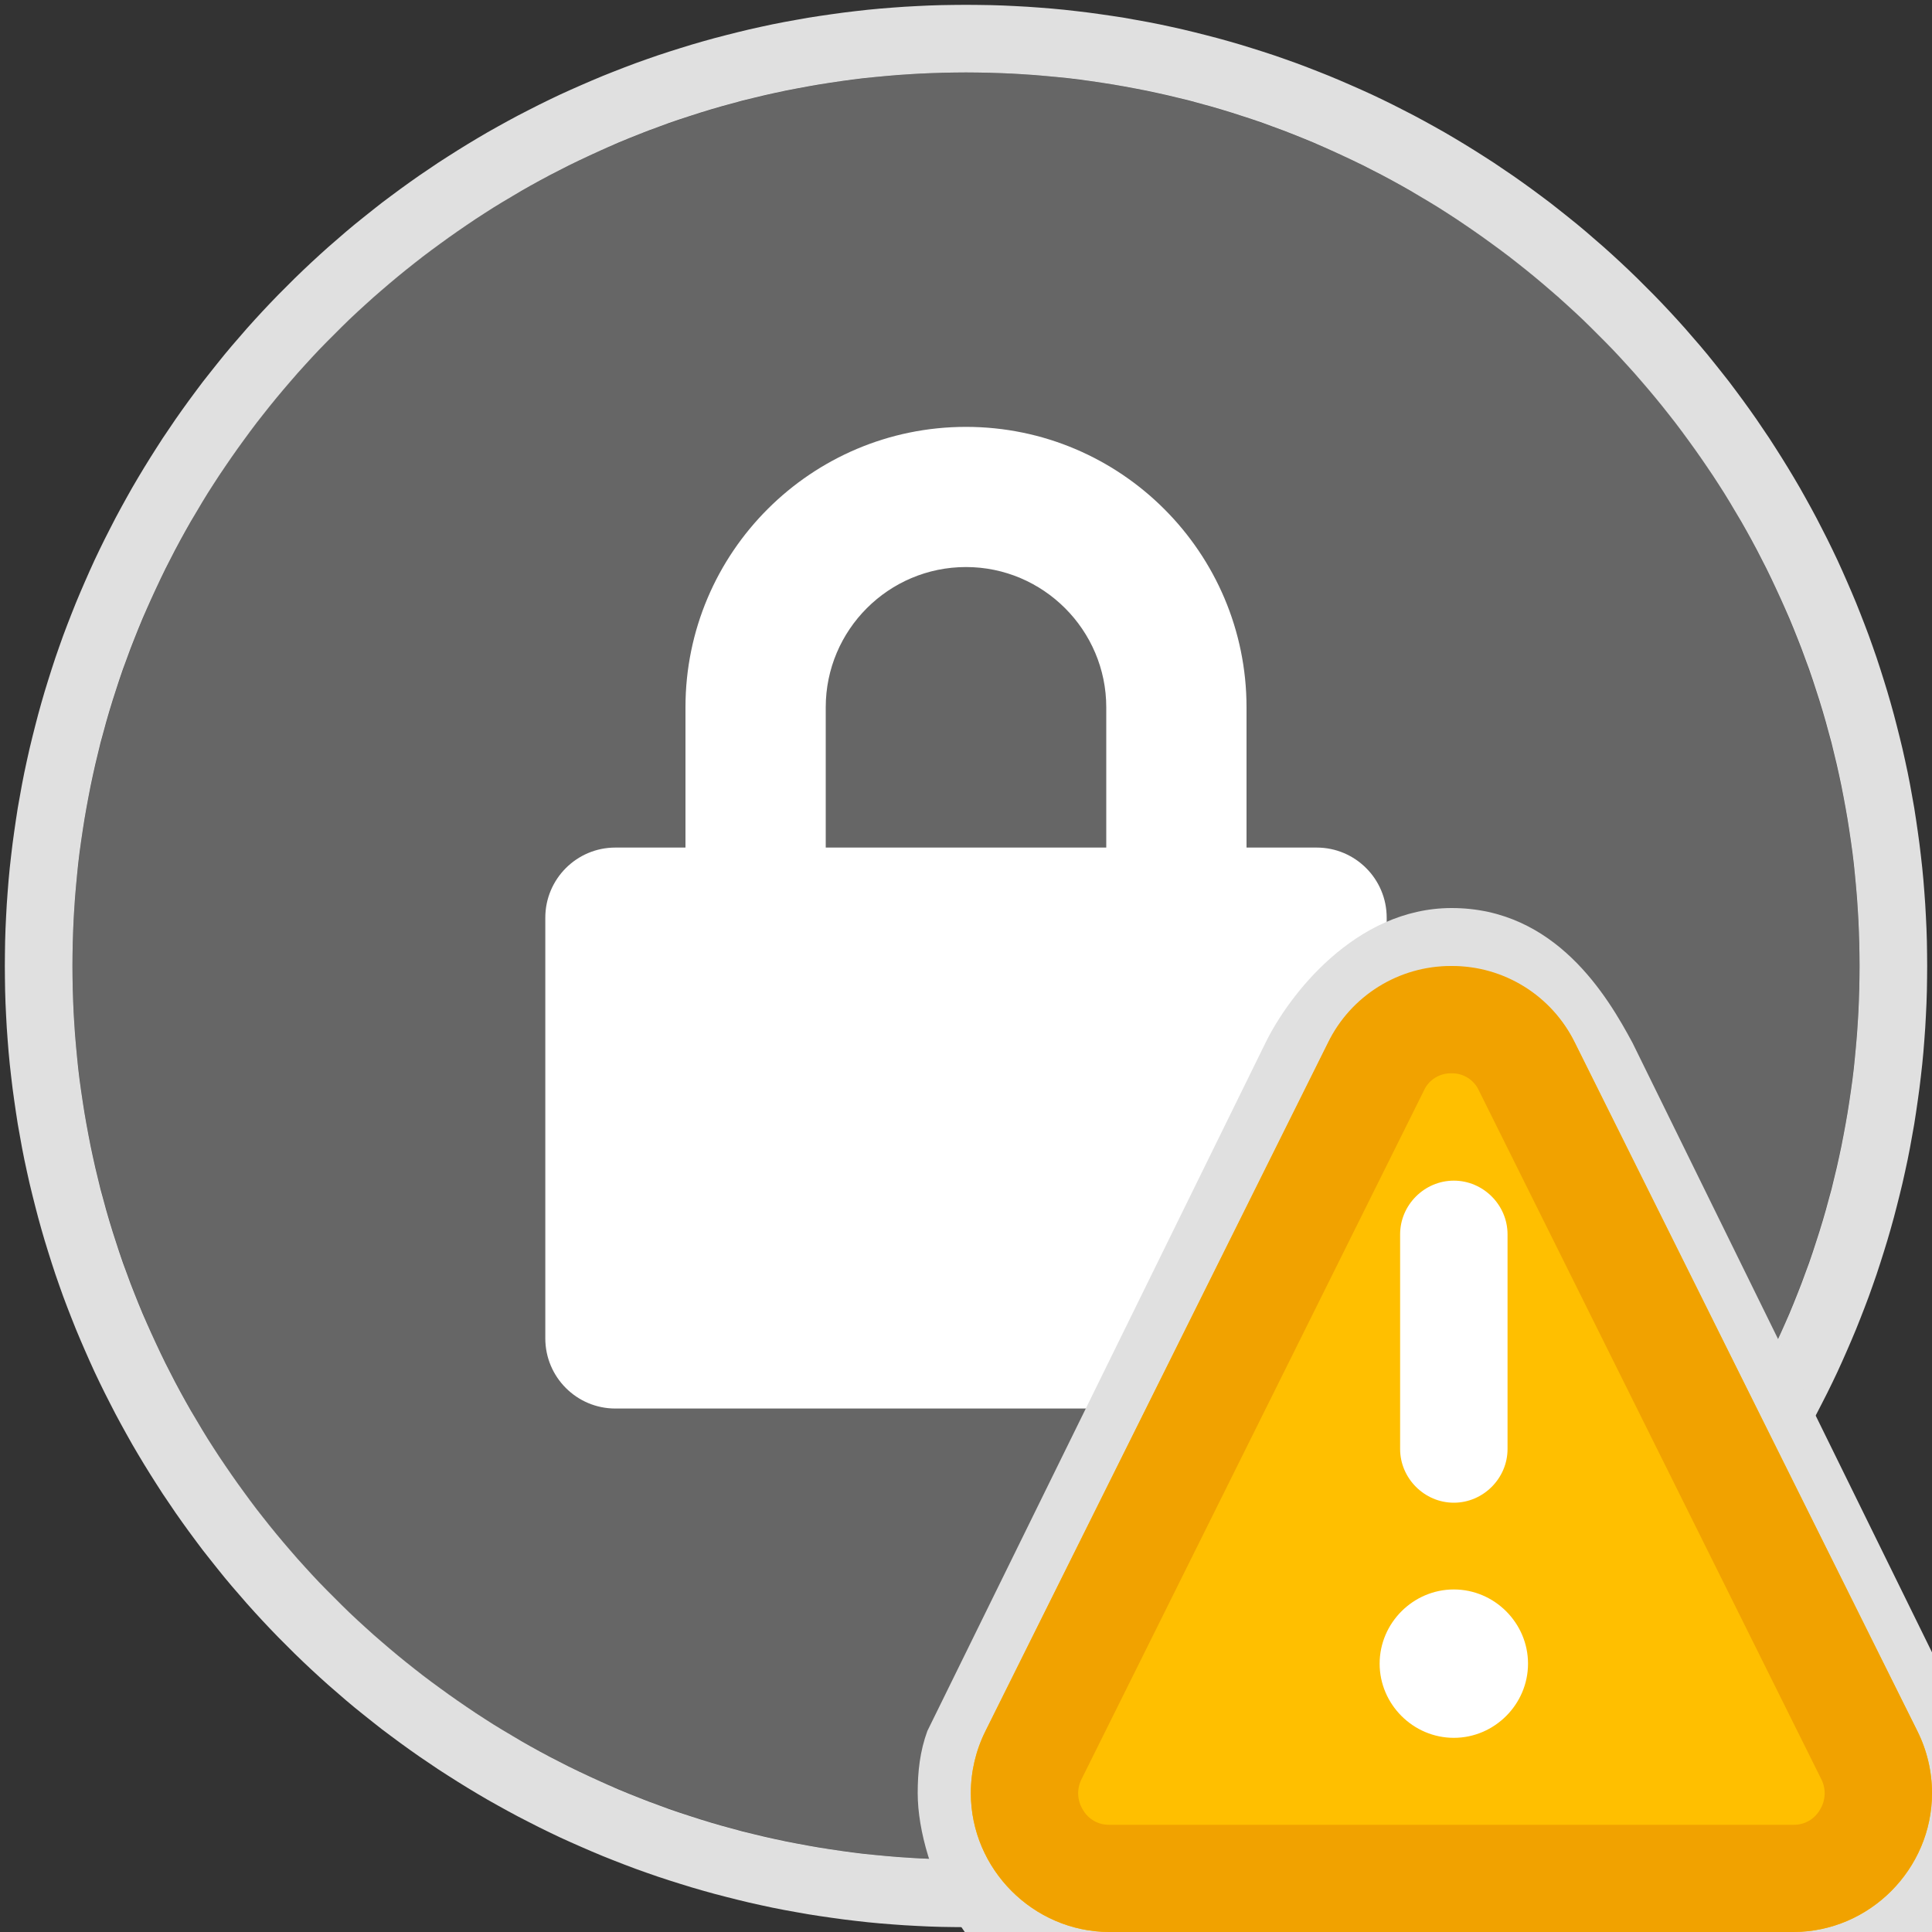 <?xml version="1.0" encoding="UTF-8" standalone="no"?><!DOCTYPE svg PUBLIC "-//W3C//DTD SVG 1.1//EN" "http://www.w3.org/Graphics/SVG/1.1/DTD/svg11.dtd"><svg width="100%" height="100%" viewBox="0 0 20 20" version="1.1" xmlns="http://www.w3.org/2000/svg" xmlns:xlink="http://www.w3.org/1999/xlink" xml:space="preserve" xmlns:serif="http://www.serif.com/" style="fill-rule:evenodd;clip-rule:evenodd;stroke-linejoin:round;stroke-miterlimit:1.414;"><rect x="0" y="0" width="20" height="20" fill="#333333" stroke="none"/><circle cx="10" cy="10" r="9.25" style="fill:#666;"/><path d="M10.128,0.051l0.128,0.002l0.128,0.004l0.127,0.006l0.127,0.007l0.126,0.009l0.126,0.01l0.126,0.012l0.125,0.014l0.125,0.015l0.124,0.017l0.124,0.018l0.123,0.019l0.123,0.022l0.122,0.022l0.122,0.024l0.121,0.026l0.121,0.027l0.12,0.029l0.119,0.03l0.119,0.031l0.119,0.033l0.117,0.034l0.117,0.036l0.117,0.037l0.116,0.038l0.115,0.04l0.115,0.041l0.114,0.043l0.113,0.044l0.113,0.045l0.112,0.047l0.111,0.048l0.111,0.049l0.11,0.05l0.109,0.052l0.108,0.053l0.108,0.055l0.107,0.055l0.106,0.057l0.105,0.058l0.105,0.059l0.104,0.061l0.103,0.062l0.102,0.063l0.101,0.064l0.101,0.065l0.099,0.067l0.099,0.067l0.098,0.069l0.097,0.07l0.096,0.071l0.096,0.072l0.094,0.074l0.093,0.074l0.093,0.075l0.092,0.077l0.09,0.078l0.09,0.078l0.089,0.08l0.088,0.081l0.087,0.082l0.086,0.083l0.084,0.084l0.084,0.084l0.083,0.086l0.082,0.087l0.081,0.088l0.08,0.089l0.078,0.09l0.078,0.09l0.077,0.092l0.075,0.093l0.074,0.093l0.074,0.094l0.072,0.096l0.071,0.096l0.07,0.097l0.069,0.098l0.067,0.099l0.067,0.099l0.065,0.101l0.064,0.101l0.063,0.102l0.062,0.103l0.061,0.104l0.059,0.105l0.058,0.105l0.057,0.106l0.055,0.107l0.055,0.108l0.053,0.108l0.052,0.109l0.05,0.11l0.049,0.111l0.048,0.111l0.047,0.112l0.045,0.113l0.044,0.113l0.043,0.114l0.041,0.115l0.04,0.115l0.038,0.116l0.037,0.117l0.036,0.117l0.034,0.117l0.033,0.119l0.031,0.119l0.03,0.119l0.029,0.12l0.027,0.121l0.026,0.121l0.024,0.122l0.022,0.122l0.022,0.123l0.019,0.123l0.018,0.124l0.017,0.124l0.015,0.125l0.014,0.125l0.012,0.126l0.01,0.126l0.009,0.126l0.007,0.127l0.006,0.127l0.004,0.128l0.002,0.128l0.001,0.128l-0.001,0.128l-0.002,0.128l-0.004,0.128l-0.006,0.127l-0.007,0.127l-0.009,0.126l-0.01,0.126l-0.012,0.126l-0.014,0.125l-0.015,0.125l-0.017,0.124l-0.018,0.124l-0.019,0.123l-0.022,0.123l-0.022,0.122l-0.024,0.122l-0.026,0.121l-0.027,0.121l-0.029,0.12l-0.03,0.119l-0.031,0.119l-0.033,0.119l-0.034,0.117l-0.036,0.117l-0.037,0.117l-0.038,0.116l-0.04,0.115l-0.041,0.115l-0.043,0.114l-0.044,0.113l-0.045,0.113l-0.047,0.112l-0.048,0.111l-0.049,0.111l-0.05,0.11l-0.052,0.109l-0.053,0.108l-0.055,0.108l-0.055,0.107l-0.057,0.106l-0.058,0.105l-0.059,0.105l-0.061,0.104l-0.062,0.103l-0.063,0.102l-0.064,0.101l-0.065,0.101l-0.067,0.099l-0.067,0.099l-0.069,0.098l-0.07,0.097l-0.071,0.096l-0.072,0.096l-0.074,0.094l-0.074,0.093l-0.075,0.093l-0.077,0.092l-0.078,0.09l-0.078,0.09l-0.08,0.089l-0.081,0.088l-0.082,0.087l-0.083,0.086l-0.084,0.084l-0.084,0.084l-0.086,0.083l-0.087,0.082l-0.088,0.081l-0.089,0.08l-0.09,0.078l-0.09,0.078l-0.092,0.077l-0.093,0.075l-0.093,0.074l-0.094,0.074l-0.096,0.072l-0.096,0.071l-0.097,0.07l-0.098,0.069l-0.099,0.067l-0.099,0.067l-0.101,0.065l-0.101,0.064l-0.102,0.063l-0.103,0.062l-0.104,0.061l-0.105,0.059l-0.105,0.058l-0.106,0.057l-0.107,0.055l-0.108,0.055l-0.108,0.053l-0.109,0.052l-0.11,0.05l-0.111,0.049l-0.111,0.048l-0.112,0.047l-0.113,0.045l-0.113,0.044l-0.114,0.043l-0.115,0.041l-0.115,0.04l-0.116,0.038l-0.117,0.037l-0.117,0.036l-0.117,0.034l-0.119,0.033l-0.119,0.031l-0.119,0.03l-0.12,0.029l-0.121,0.027l-0.121,0.026l-0.122,0.024l-0.122,0.022l-0.123,0.022l-0.123,0.019l-0.124,0.018l-0.124,0.017l-0.125,0.015l-0.125,0.014l-0.126,0.012l-0.126,0.01l-0.126,0.009l-0.127,0.007l-0.127,0.006l-0.128,0.004l-0.128,0.002l-0.128,0.001l-0.128,-0.001l-0.128,-0.002l-0.128,-0.004l-0.127,-0.006l-0.127,-0.007l-0.126,-0.009l-0.126,-0.01l-0.126,-0.012l-0.125,-0.014l-0.125,-0.015l-0.124,-0.017l-0.124,-0.018l-0.123,-0.019l-0.123,-0.022l-0.122,-0.022l-0.122,-0.024l-0.121,-0.026l-0.121,-0.027l-0.12,-0.029l-0.119,-0.03l-0.119,-0.031l-0.119,-0.033l-0.117,-0.034l-0.117,-0.036l-0.117,-0.037l-0.116,-0.038l-0.115,-0.04l-0.115,-0.041l-0.114,-0.043l-0.113,-0.044l-0.113,-0.045l-0.112,-0.047l-0.111,-0.048l-0.111,-0.049l-0.11,-0.05l-0.109,-0.052l-0.108,-0.053l-0.108,-0.055l-0.107,-0.055l-0.106,-0.057l-0.105,-0.058l-0.105,-0.059l-0.104,-0.061l-0.103,-0.062l-0.102,-0.063l-0.101,-0.064l-0.101,-0.065l-0.099,-0.067l-0.099,-0.067l-0.098,-0.069l-0.097,-0.07l-0.096,-0.071l-0.096,-0.072l-0.094,-0.074l-0.093,-0.074l-0.093,-0.075l-0.092,-0.077l-0.09,-0.078l-0.09,-0.078l-0.089,-0.08l-0.088,-0.081l-0.087,-0.082l-0.086,-0.083l-0.084,-0.084l-0.084,-0.084l-0.083,-0.086l-0.082,-0.087l-0.081,-0.088l-0.08,-0.089l-0.078,-0.09l-0.078,-0.09l-0.077,-0.092l-0.075,-0.093l-0.074,-0.093l-0.074,-0.094l-0.072,-0.096l-0.071,-0.096l-0.07,-0.097l-0.069,-0.098l-0.067,-0.099l-0.067,-0.099l-0.065,-0.101l-0.064,-0.101l-0.063,-0.102l-0.062,-0.103l-0.061,-0.104l-0.059,-0.105l-0.058,-0.105l-0.057,-0.106l-0.055,-0.107l-0.055,-0.108l-0.053,-0.108l-0.052,-0.109l-0.05,-0.11l-0.049,-0.111l-0.048,-0.111l-0.047,-0.112l-0.045,-0.113l-0.044,-0.113l-0.043,-0.114l-0.041,-0.115l-0.04,-0.115l-0.038,-0.116l-0.037,-0.117l-0.036,-0.117l-0.034,-0.117l-0.033,-0.119l-0.031,-0.119l-0.03,-0.119l-0.029,-0.12l-0.027,-0.121l-0.026,-0.121l-0.024,-0.122l-0.022,-0.122l-0.022,-0.123l-0.019,-0.123l-0.018,-0.124l-0.017,-0.124l-0.015,-0.125l-0.014,-0.125l-0.012,-0.126l-0.01,-0.126l-0.009,-0.126l-0.007,-0.127l-0.006,-0.127l-0.004,-0.128l-0.002,-0.128l-0.001,-0.128l0.001,-0.128l0.002,-0.128l0.004,-0.128l0.006,-0.127l0.007,-0.127l0.009,-0.126l0.01,-0.126l0.012,-0.126l0.014,-0.125l0.015,-0.125l0.017,-0.124l0.018,-0.124l0.019,-0.123l0.022,-0.123l0.022,-0.122l0.024,-0.122l0.026,-0.121l0.027,-0.121l0.029,-0.12l0.03,-0.119l0.031,-0.119l0.033,-0.119l0.034,-0.117l0.036,-0.117l0.037,-0.117l0.038,-0.116l0.04,-0.115l0.041,-0.115l0.043,-0.114l0.044,-0.113l0.045,-0.113l0.047,-0.112l0.048,-0.111l0.049,-0.111l0.05,-0.11l0.052,-0.109l0.053,-0.108l0.055,-0.108l0.055,-0.107l0.057,-0.106l0.058,-0.105l0.059,-0.105l0.061,-0.104l0.062,-0.103l0.063,-0.102l0.064,-0.101l0.065,-0.101l0.067,-0.099l0.067,-0.099l0.069,-0.098l0.07,-0.097l0.071,-0.096l0.072,-0.096l0.074,-0.094l0.074,-0.093l0.075,-0.093l0.077,-0.092l0.078,-0.09l0.078,-0.09l0.08,-0.089l0.081,-0.088l0.082,-0.087l0.083,-0.086l0.084,-0.084l0.084,-0.084l0.086,-0.083l0.087,-0.082l0.088,-0.081l0.089,-0.08l0.09,-0.078l0.09,-0.078l0.092,-0.077l0.093,-0.075l0.093,-0.074l0.094,-0.074l0.096,-0.072l0.096,-0.071l0.097,-0.07l0.098,-0.069l0.099,-0.067l0.099,-0.067l0.101,-0.065l0.101,-0.064l0.102,-0.063l0.103,-0.062l0.104,-0.061l0.105,-0.059l0.105,-0.058l0.106,-0.057l0.107,-0.055l0.108,-0.055l0.108,-0.053l0.109,-0.052l0.11,-0.05l0.111,-0.049l0.111,-0.048l0.112,-0.047l0.113,-0.045l0.113,-0.044l0.114,-0.043l0.115,-0.041l0.115,-0.04l0.116,-0.038l0.117,-0.037l0.117,-0.036l0.117,-0.034l0.119,-0.033l0.119,-0.031l0.119,-0.03l0.12,-0.029l0.121,-0.027l0.121,-0.026l0.122,-0.024l0.122,-0.022l0.123,-0.022l0.123,-0.019l0.124,-0.018l0.124,-0.017l0.125,-0.015l0.125,-0.014l0.126,-0.012l0.126,-0.01l0.126,-0.009l0.127,-0.007l0.127,-0.006l0.128,-0.004l0.128,-0.002l0.128,-0.001l0.128,0.001Zm-0.247,0.7l-0.12,0.002l-0.118,0.004l-0.119,0.005l-0.118,0.007l-0.117,0.008l-0.117,0.01l-0.117,0.011l-0.117,0.012l-0.115,0.014l-0.116,0.016l-0.115,0.017l-0.114,0.018l-0.115,0.02l-0.113,0.021l-0.113,0.022l-0.113,0.024l-0.112,0.025l-0.112,0.027l-0.111,0.027l-0.11,0.03l-0.11,0.03l-0.11,0.032l-0.108,0.033l-0.109,0.035l-0.107,0.035l-0.108,0.037l-0.106,0.039l-0.106,0.039l-0.105,0.041l-0.105,0.042l-0.104,0.043l-0.103,0.045l-0.103,0.046l-0.102,0.047l-0.102,0.048l-0.101,0.049l-0.1,0.051l-0.099,0.051l-0.099,0.053l-0.098,0.054l-0.097,0.055l-0.096,0.057l-0.096,0.057l-0.095,0.058l-0.094,0.06l-0.094,0.061l-0.092,0.062l-0.092,0.063l-0.091,0.064l-0.09,0.065l-0.09,0.066l-0.089,0.067l-0.087,0.068l-0.087,0.069l-0.086,0.07l-0.086,0.072l-0.084,0.072l-0.084,0.073l-0.082,0.074l-0.082,0.075l-0.081,0.076l-0.08,0.078l-0.078,0.078l-0.078,0.078l-0.078,0.08l-0.076,0.081l-0.075,0.082l-0.074,0.082l-0.073,0.084l-0.072,0.084l-0.072,0.086l-0.07,0.086l-0.069,0.087l-0.068,0.087l-0.067,0.089l-0.066,0.09l-0.065,0.09l-0.064,0.091l-0.063,0.092l-0.062,0.092l-0.061,0.094l-0.06,0.094l-0.058,0.095l-0.057,0.096l-0.057,0.096l-0.055,0.097l-0.054,0.098l-0.053,0.099l-0.051,0.099l-0.051,0.1l-0.049,0.101l-0.048,0.102l-0.047,0.102l-0.046,0.103l-0.045,0.103l-0.043,0.104l-0.042,0.105l-0.041,0.105l-0.039,0.106l-0.039,0.106l-0.037,0.108l-0.035,0.107l-0.035,0.109l-0.033,0.108l-0.032,0.11l-0.03,0.11l-0.03,0.11l-0.027,0.111l-0.027,0.112l-0.025,0.112l-0.024,0.113l-0.022,0.113l-0.021,0.113l-0.02,0.115l-0.018,0.114l-0.017,0.115l-0.016,0.116l-0.014,0.115l-0.012,0.117l-0.011,0.117l-0.01,0.117l-0.008,0.117l-0.007,0.118l-0.005,0.119l-0.004,0.118l-0.002,0.12l-0.001,0.119l0.001,0.119l0.002,0.12l0.004,0.118l0.005,0.119l0.007,0.118l0.008,0.117l0.01,0.117l0.011,0.117l0.012,0.117l0.014,0.115l0.016,0.116l0.017,0.115l0.018,0.114l0.02,0.115l0.021,0.113l0.022,0.113l0.024,0.113l0.025,0.112l0.027,0.112l0.027,0.111l0.03,0.11l0.03,0.11l0.032,0.11l0.033,0.108l0.035,0.109l0.035,0.107l0.037,0.108l0.039,0.106l0.039,0.106l0.041,0.105l0.042,0.105l0.043,0.104l0.045,0.103l0.046,0.103l0.047,0.102l0.048,0.102l0.049,0.101l0.051,0.1l0.051,0.099l0.053,0.099l0.054,0.098l0.055,0.097l0.057,0.096l0.057,0.096l0.058,0.095l0.06,0.094l0.061,0.094l0.062,0.092l0.063,0.092l0.064,0.091l0.065,0.09l0.066,0.09l0.067,0.089l0.068,0.087l0.069,0.087l0.07,0.086l0.072,0.086l0.072,0.084l0.073,0.084l0.074,0.082l0.075,0.082l0.076,0.081l0.078,0.08l0.078,0.078l0.078,0.078l0.08,0.078l0.081,0.076l0.082,0.075l0.082,0.074l0.084,0.073l0.084,0.072l0.086,0.072l0.086,0.07l0.087,0.069l0.087,0.068l0.089,0.067l0.09,0.066l0.09,0.065l0.091,0.064l0.092,0.063l0.092,0.062l0.094,0.061l0.094,0.06l0.095,0.058l0.096,0.057l0.096,0.057l0.097,0.055l0.098,0.054l0.099,0.053l0.099,0.051l0.1,0.051l0.101,0.049l0.102,0.048l0.102,0.047l0.103,0.046l0.103,0.045l0.104,0.043l0.105,0.042l0.105,0.041l0.106,0.039l0.106,0.039l0.108,0.037l0.107,0.035l0.109,0.035l0.108,0.033l0.11,0.032l0.11,0.03l0.11,0.03l0.111,0.027l0.112,0.027l0.112,0.025l0.113,0.024l0.113,0.022l0.113,0.021l0.115,0.02l0.114,0.018l0.115,0.017l0.116,0.016l0.115,0.014l0.117,0.012l0.117,0.011l0.117,0.01l0.117,0.008l0.118,0.007l0.119,0.005l0.118,0.004l0.12,0.002l0.119,0.001l0.119,-0.001l0.12,-0.002l0.118,-0.004l0.119,-0.005l0.118,-0.007l0.117,-0.008l0.117,-0.01l0.117,-0.011l0.117,-0.012l0.115,-0.014l0.116,-0.016l0.115,-0.017l0.114,-0.018l0.115,-0.02l0.113,-0.021l0.113,-0.022l0.113,-0.024l0.112,-0.025l0.112,-0.027l0.111,-0.027l0.11,-0.03l0.11,-0.03l0.11,-0.032l0.108,-0.033l0.109,-0.035l0.107,-0.035l0.108,-0.037l0.106,-0.039l0.106,-0.039l0.105,-0.041l0.105,-0.042l0.104,-0.043l0.103,-0.045l0.103,-0.046l0.102,-0.047l0.102,-0.048l0.101,-0.049l0.1,-0.051l0.099,-0.051l0.099,-0.053l0.098,-0.054l0.097,-0.055l0.096,-0.057l0.096,-0.057l0.095,-0.058l0.094,-0.06l0.094,-0.061l0.092,-0.062l0.092,-0.063l0.091,-0.064l0.09,-0.065l0.09,-0.066l0.089,-0.067l0.087,-0.068l0.087,-0.069l0.086,-0.07l0.086,-0.072l0.084,-0.072l0.084,-0.073l0.082,-0.074l0.082,-0.075l0.081,-0.076l0.08,-0.078l0.078,-0.078l0.078,-0.078l0.078,-0.08l0.076,-0.081l0.075,-0.082l0.074,-0.082l0.073,-0.084l0.072,-0.084l0.072,-0.086l0.07,-0.086l0.069,-0.087l0.068,-0.087l0.067,-0.089l0.066,-0.09l0.065,-0.09l0.064,-0.091l0.063,-0.092l0.062,-0.092l0.061,-0.094l0.06,-0.094l0.058,-0.095l0.057,-0.096l0.057,-0.096l0.055,-0.097l0.054,-0.098l0.053,-0.099l0.051,-0.099l0.051,-0.1l0.049,-0.101l0.048,-0.102l0.047,-0.102l0.046,-0.103l0.045,-0.103l0.043,-0.104l0.042,-0.105l0.041,-0.105l0.039,-0.106l0.039,-0.106l0.037,-0.108l0.035,-0.107l0.035,-0.109l0.033,-0.108l0.032,-0.11l0.03,-0.11l0.03,-0.11l0.027,-0.111l0.027,-0.112l0.025,-0.112l0.024,-0.113l0.022,-0.113l0.021,-0.113l0.02,-0.115l0.018,-0.114l0.017,-0.115l0.016,-0.116l0.014,-0.115l0.012,-0.117l0.011,-0.117l0.01,-0.117l0.008,-0.117l0.007,-0.118l0.005,-0.119l0.004,-0.118l0.002,-0.12l0.001,-0.119l-0.001,-0.119l-0.002,-0.12l-0.004,-0.118l-0.005,-0.119l-0.007,-0.118l-0.008,-0.117l-0.01,-0.117l-0.011,-0.117l-0.012,-0.117l-0.014,-0.115l-0.016,-0.116l-0.017,-0.115l-0.018,-0.114l-0.02,-0.115l-0.021,-0.113l-0.022,-0.113l-0.024,-0.113l-0.025,-0.112l-0.027,-0.112l-0.027,-0.111l-0.03,-0.11l-0.03,-0.11l-0.032,-0.11l-0.033,-0.108l-0.035,-0.109l-0.035,-0.107l-0.037,-0.108l-0.039,-0.106l-0.039,-0.106l-0.041,-0.105l-0.042,-0.105l-0.043,-0.104l-0.045,-0.103l-0.046,-0.103l-0.047,-0.102l-0.048,-0.102l-0.049,-0.101l-0.051,-0.1l-0.051,-0.099l-0.053,-0.099l-0.054,-0.098l-0.055,-0.097l-0.057,-0.096l-0.057,-0.096l-0.058,-0.095l-0.06,-0.094l-0.061,-0.094l-0.062,-0.092l-0.063,-0.092l-0.064,-0.091l-0.065,-0.09l-0.066,-0.09l-0.067,-0.089l-0.068,-0.087l-0.069,-0.087l-0.07,-0.086l-0.072,-0.086l-0.072,-0.084l-0.073,-0.084l-0.074,-0.082l-0.075,-0.082l-0.076,-0.081l-0.078,-0.08l-0.078,-0.078l-0.078,-0.078l-0.08,-0.078l-0.081,-0.076l-0.082,-0.075l-0.082,-0.074l-0.084,-0.073l-0.084,-0.072l-0.086,-0.072l-0.086,-0.07l-0.087,-0.069l-0.087,-0.068l-0.089,-0.067l-0.09,-0.066l-0.09,-0.065l-0.091,-0.064l-0.092,-0.063l-0.092,-0.062l-0.094,-0.061l-0.094,-0.06l-0.095,-0.058l-0.096,-0.057l-0.096,-0.057l-0.097,-0.055l-0.098,-0.054l-0.099,-0.053l-0.099,-0.051l-0.1,-0.051l-0.101,-0.049l-0.102,-0.048l-0.102,-0.047l-0.103,-0.046l-0.103,-0.045l-0.104,-0.043l-0.105,-0.042l-0.105,-0.041l-0.106,-0.039l-0.106,-0.039l-0.108,-0.037l-0.107,-0.035l-0.109,-0.035l-0.108,-0.033l-0.11,-0.032l-0.11,-0.03l-0.11,-0.03l-0.111,-0.027l-0.112,-0.027l-0.112,-0.025l-0.113,-0.024l-0.113,-0.022l-0.113,-0.021l-0.115,-0.02l-0.114,-0.018l-0.115,-0.017l-0.116,-0.016l-0.115,-0.014l-0.117,-0.012l-0.117,-0.011l-0.117,-0.01l-0.117,-0.008l-0.118,-0.007l-0.119,-0.005l-0.118,-0.004l-0.12,-0.002l-0.119,-0.001l-0.119,0.001Z" style="fill:#e0e0e0;"/><path d="M12.904,8.774l0.726,0c0.4,0 0.725,0.325 0.725,0.726l0,4.355c0,0.401 -0.325,0.726 -0.725,0.726l-7.26,0c-0.4,0 -0.725,-0.325 -0.725,-0.726l0,-4.355c0,-0.401 0.325,-0.726 0.725,-0.726l0.726,0l0,-1.452c0,-1.603 1.302,-2.903 2.904,-2.903c1.603,0 2.904,1.303 2.904,2.903l0,1.452Zm-1.452,0l0,-1.452c0,-0.799 -0.652,-1.452 -1.452,-1.452c-0.801,0 -1.452,0.651 -1.452,1.452l0,1.452l2.904,0Z" style="fill:#fff;fill-rule:nonzero;"/><path d="M15.026,11.111c0.122,-0.003 0.234,0.068 0.284,0.179l3.542,7.124c0.054,0.103 0.048,0.226 -0.014,0.324c-0.056,0.095 -0.159,0.154 -0.27,0.152l-7.086,0c-0.111,0.002 -0.214,-0.057 -0.27,-0.152c-0.062,-0.098 -0.068,-0.221 -0.014,-0.324l3.542,-7.124c0.05,-0.112 0.163,-0.182 0.286,-0.179m0,-1.711c-0.998,0.001 -1.688,0.907 -1.926,1.396l-3.5,7.123c-0.077,0.21 -0.1,0.42 -0.1,0.643c0,0.787 0.613,2.035 1.4,2.038l8.3,0c0.787,-0.003 1.4,-1.251 1.4,-2.038c0,-0.223 -0.1,-0.443 -0.2,-0.643l-3.5,-7.123c-0.258,-0.48 -0.795,-1.397 -1.874,-1.396Z" style="fill:#e0e0e0;fill-rule:nonzero;"/><path d="M19.848,17.919l-3.544,-7.123c-0.241,-0.484 -0.737,-0.792 -1.277,-0.792c-0.54,0 -1.037,0.308 -1.278,0.792l-3.547,7.123c-0.1,0.2 -0.152,0.42 -0.152,0.643c0,0.787 0.646,1.435 1.432,1.438l7.086,0c0.786,-0.003 1.432,-0.651 1.432,-1.438c0,-0.223 -0.052,-0.443 -0.152,-0.643Z" style="fill:#ffbf00;fill-rule:nonzero;"/><path d="M15.026,11.111c0.122,-0.003 0.234,0.068 0.284,0.179l3.542,7.124c0.054,0.103 0.048,0.226 -0.014,0.324c-0.056,0.095 -0.159,0.154 -0.27,0.152l-7.086,0c-0.111,0.002 -0.214,-0.057 -0.27,-0.152c-0.062,-0.098 -0.068,-0.221 -0.014,-0.324l3.542,-7.124c0.05,-0.112 0.163,-0.182 0.286,-0.179m0,-1.111c-0.544,-0.003 -1.043,0.307 -1.28,0.796l-3.544,7.123c-0.1,0.2 -0.152,0.42 -0.152,0.643c0,0.787 0.646,1.435 1.432,1.438l7.086,0c0.786,-0.003 1.432,-0.651 1.432,-1.438c0,-0.223 -0.052,-0.443 -0.152,-0.643l-3.544,-7.123c-0.237,-0.489 -0.735,-0.799 -1.278,-0.796Z" style="fill:#f1a200;fill-rule:nonzero;"/><path d="M15.05,15.556c0.304,0 0.556,-0.252 0.556,-0.556l0,-2.222c0,-0.305 -0.252,-0.556 -0.556,-0.556c-0.304,0 -0.556,0.251 -0.556,0.556l0,2.222c0,0.304 0.252,0.556 0.556,0.556Zm0,0.898c-0.421,0 -0.768,0.347 -0.768,0.768c0,0.421 0.347,0.768 0.768,0.768c0.421,0 0.768,-0.347 0.768,-0.768c0,-0.421 -0.347,-0.768 -0.768,-0.768Z" style="fill:#fff;fill-rule:nonzero;"/></svg>
